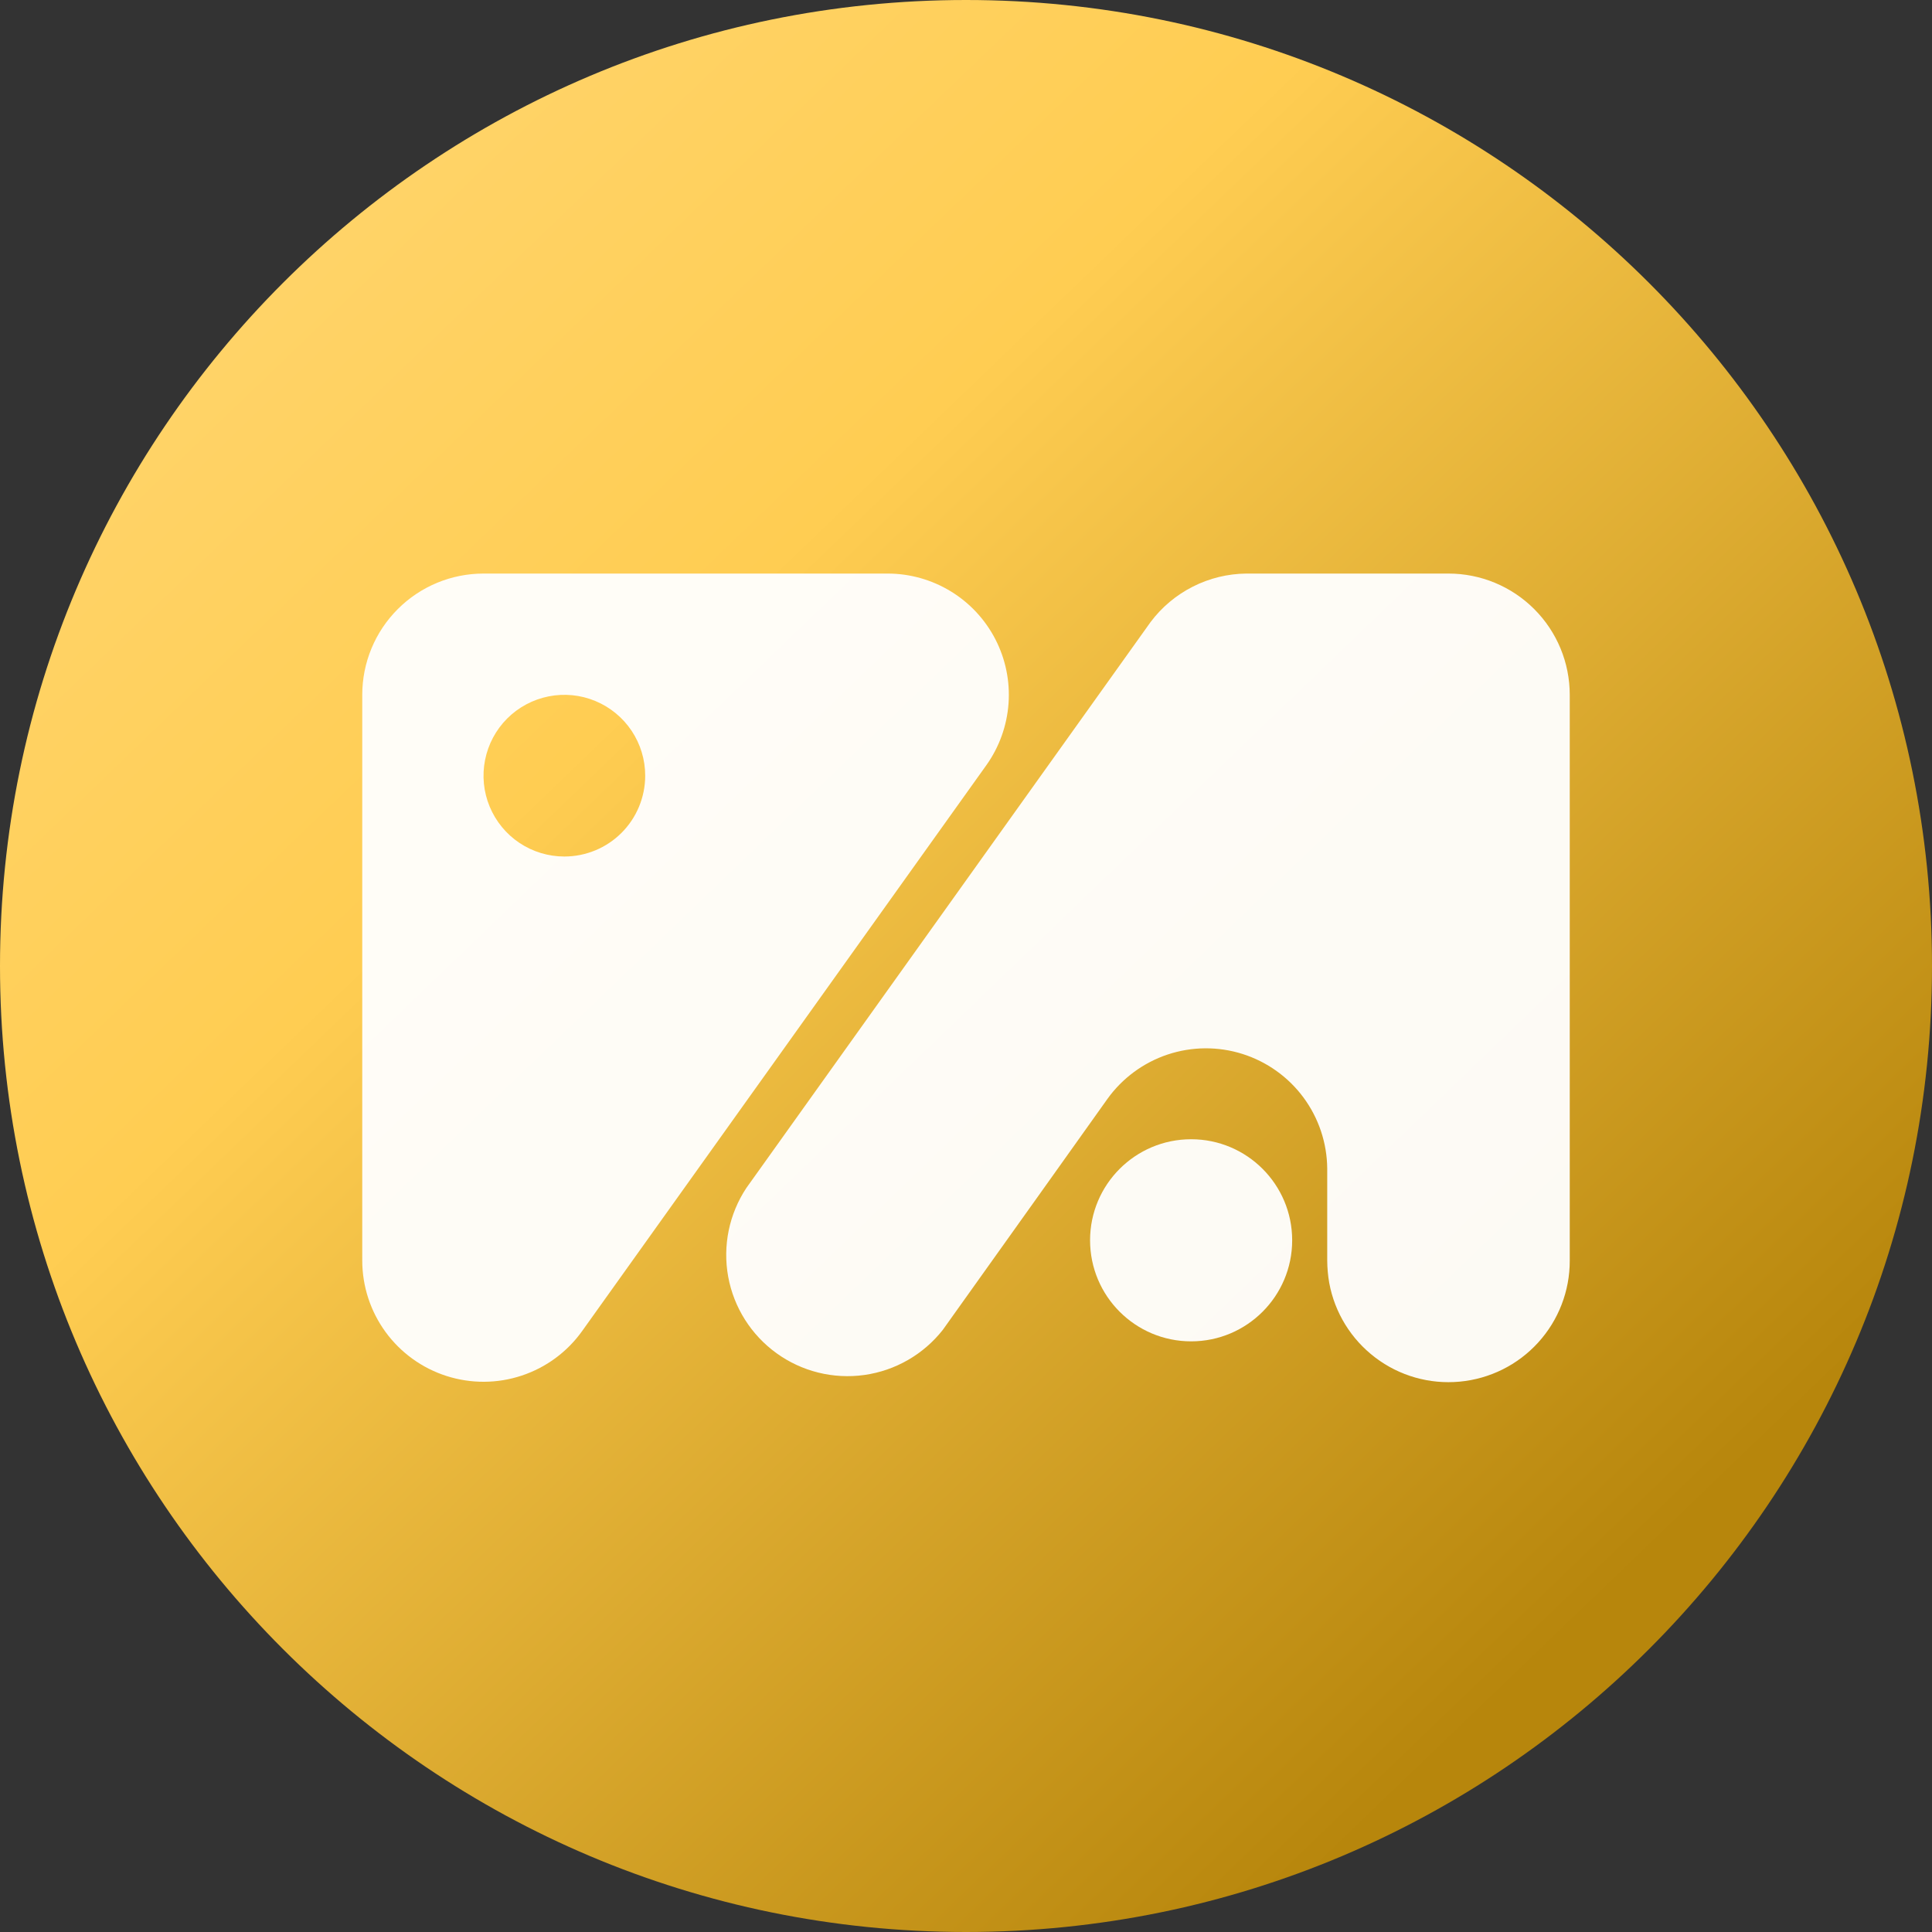 <svg width="64" height="64" viewBox="0 0 64 64" fill="none" xmlns="http://www.w3.org/2000/svg">
<rect x="0" y="0" width="64" height="64" fill="#333333" stroke="none"/>
<path d="M64 32C64 49.673 49.673 64 32 64C14.327 64 0 49.673 0 32C0 14.327 14.327 0 32 0C49.673 0 64 14.327 64 32Z" fill="url(#paint0_linear_18_1382)"/>
<path opacity="0.95" d="M29.407 19H16.017C14.952 19 13.93 19.423 13.177 20.177C12.423 20.93 12 21.952 12 23.017V41.763C12.002 42.614 12.273 43.441 12.775 44.128C13.277 44.814 13.983 45.323 14.793 45.582C15.603 45.841 16.474 45.837 17.281 45.569C18.088 45.302 18.79 44.785 19.284 44.093L32.675 25.347C33.102 24.747 33.356 24.04 33.409 23.305C33.462 22.569 33.311 21.834 32.974 21.178C32.636 20.523 32.125 19.973 31.496 19.589C30.867 19.205 30.144 19.001 29.407 19ZM18.695 28.373C18.165 28.373 17.648 28.216 17.207 27.922C16.767 27.628 16.424 27.209 16.221 26.72C16.018 26.231 15.965 25.692 16.069 25.173C16.172 24.653 16.427 24.176 16.801 23.802C17.176 23.427 17.653 23.172 18.173 23.069C18.692 22.965 19.231 23.018 19.72 23.221C20.209 23.424 20.628 23.767 20.922 24.207C21.216 24.648 21.373 25.165 21.373 25.695C21.373 26.405 21.091 27.087 20.589 27.589C20.087 28.091 19.405 28.373 18.695 28.373Z" fill="white"/>
<path opacity="0.95" d="M39.458 44.434C41.306 44.434 42.805 42.935 42.805 41.086C42.805 39.238 41.306 37.739 39.458 37.739C37.609 37.739 36.11 39.238 36.11 41.086C36.11 42.935 37.609 44.434 39.458 44.434Z" fill="white"/>
<path opacity="0.95" d="M52 23.017V41.763C52.002 42.766 51.628 43.733 50.953 44.474C50.279 45.215 49.351 45.677 48.353 45.769C47.354 45.862 46.358 45.578 45.559 44.972C44.759 44.367 44.215 43.486 44.033 42.5C43.99 42.257 43.968 42.01 43.966 41.763V38.71C43.959 37.862 43.683 37.038 43.179 36.356C42.675 35.675 41.968 35.17 41.16 34.914C40.351 34.658 39.483 34.665 38.678 34.933C37.874 35.202 37.175 35.718 36.682 36.407L34.593 39.34L31.232 44.053C30.591 44.868 29.659 45.404 28.633 45.548C27.606 45.692 26.563 45.434 25.722 44.826C24.882 44.219 24.308 43.311 24.122 42.291C23.936 41.27 24.152 40.218 24.724 39.353L38.114 20.607C38.484 20.113 38.963 19.712 39.514 19.433C40.064 19.154 40.671 19.006 41.288 19H47.983C49.048 19 50.07 19.423 50.823 20.177C51.577 20.93 52 21.952 52 23.017Z" fill="white"/>
<defs>
<linearGradient id="paint0_linear_18_1382" x1="12.255" y1="7.149" x2="54.809" y2="51.404" gradientUnits="userSpaceOnUse">
<stop stop-color="#FFD367"/>
<stop offset="0.286" stop-color="#FFCD52"/>
<stop offset="1" stop-color="#B7860C"/>
</linearGradient>
</defs>
</svg>
